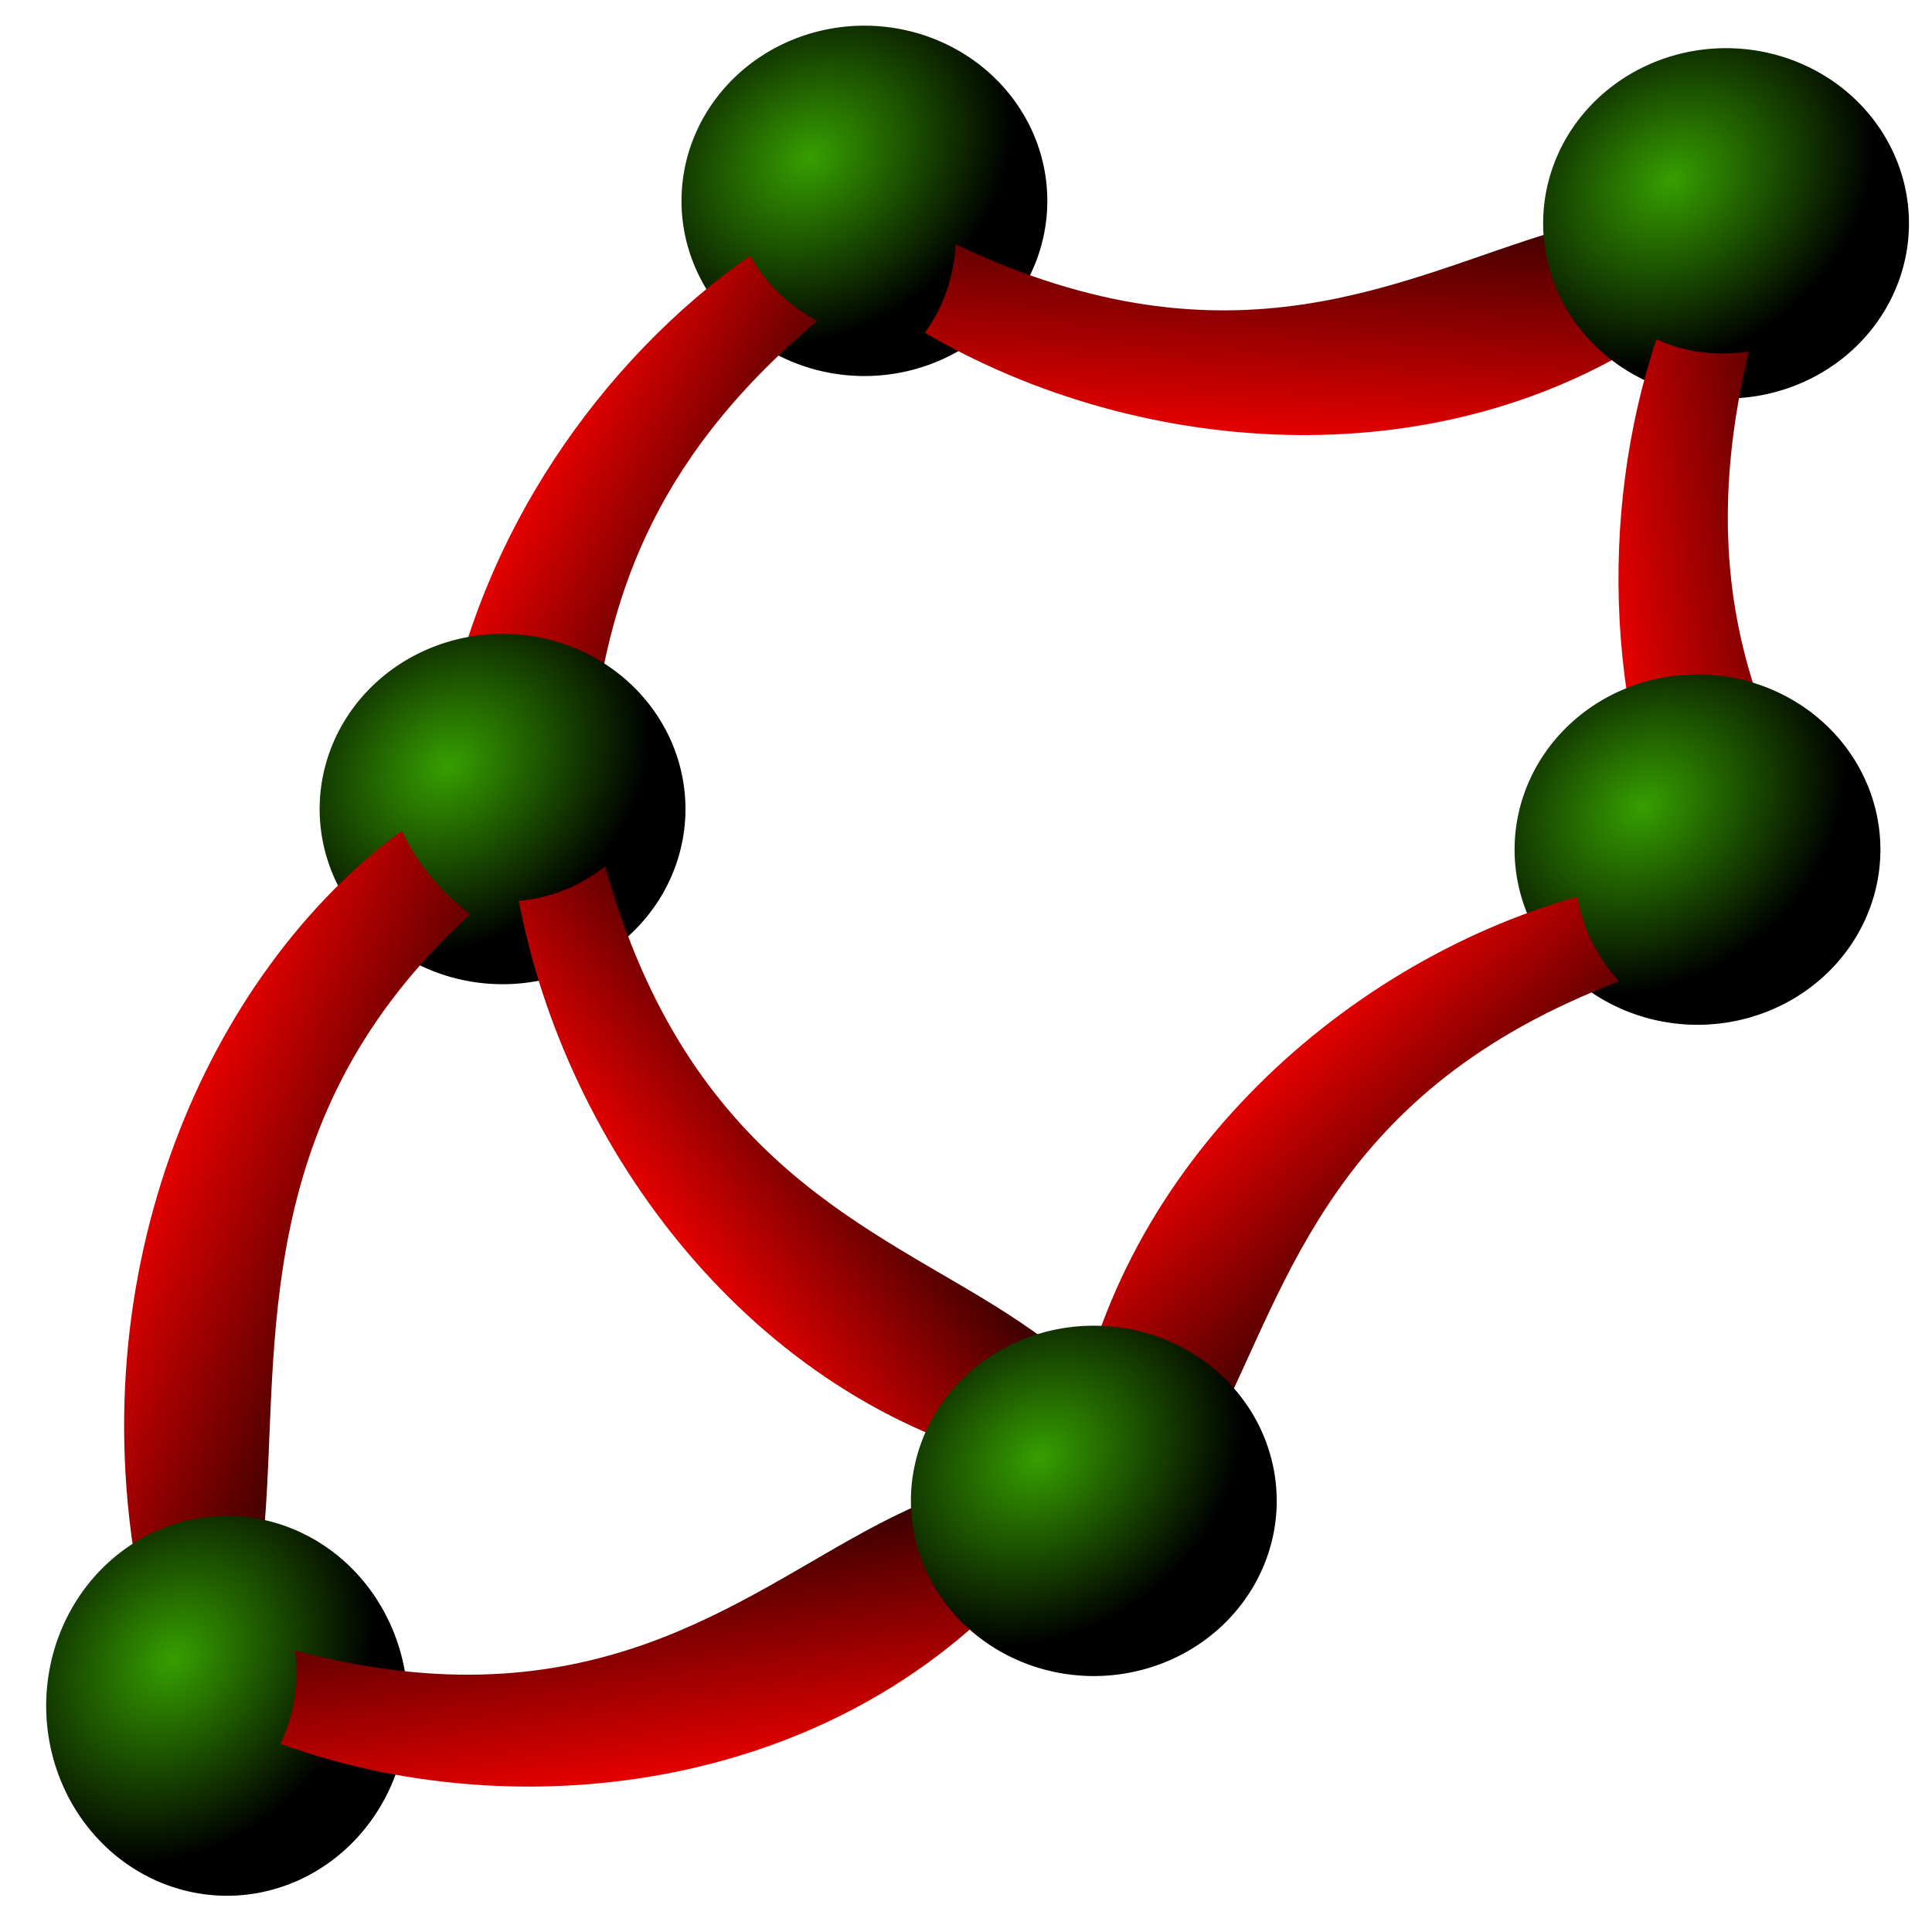 <?xml version="1.0" encoding="UTF-8" standalone="no"?>
<!-- Created with Inkscape (http://www.inkscape.org/) -->
<svg
   xmlns:dc="http://purl.org/dc/elements/1.1/"
   xmlns:cc="http://web.resource.org/cc/"
   xmlns:rdf="http://www.w3.org/1999/02/22-rdf-syntax-ns#"
   xmlns:svg="http://www.w3.org/2000/svg"
   xmlns="http://www.w3.org/2000/svg"
   xmlns:xlink="http://www.w3.org/1999/xlink"
   xmlns:sodipodi="http://sodipodi.sourceforge.net/DTD/sodipodi-0.dtd"
   xmlns:inkscape="http://www.inkscape.org/namespaces/inkscape"
   width="64"
   height="64"
   id="svg2"
   sodipodi:version="0.32"
   inkscape:version="0.45.1"
   version="1.0"
   sodipodi:docbase="/home/leo/eclipse-workspace/p2p_vis/images/icons/model"
   sodipodi:docname="OverlayUniverse.svg"
   inkscape:output_extension="org.inkscape.output.svg.inkscape"
   inkscape:export-filename="/home/leo/eclipse-workspace/p2p_vis/images/icons/model/OverlayUniverse16_16.png"
   inkscape:export-xdpi="22.5"
   inkscape:export-ydpi="22.5">
  <defs
     id="defs4">
    <linearGradient
       id="linearGradient3292">
      <stop
         style="stop-color:#000000;stop-opacity:1;"
         offset="0"
         id="stop3294" />
      <stop
         style="stop-color:#f60000;stop-opacity:1;"
         offset="1"
         id="stop3296" />
    </linearGradient>
    <linearGradient
       id="linearGradient3134">
      <stop
         style="stop-color:#369f00;stop-opacity:1;"
         offset="0"
         id="stop3136" />
      <stop
         style="stop-color:#000000;stop-opacity:1;"
         offset="1"
         id="stop3138" />
    </linearGradient>
    <radialGradient
       inkscape:collect="always"
       xlink:href="#linearGradient3134"
       id="radialGradient3140"
       cx="168.854"
       cy="83.591"
       fx="168.854"
       fy="83.591"
       r="66.786"
       gradientTransform="matrix(0.968,-0.674,0.55,0.79,-81.906,156.527)"
       gradientUnits="userSpaceOnUse" />
    <linearGradient
       id="linearGradient3141">
      <stop
         style="stop-color:#ffee31;stop-opacity:1;"
         offset="0"
         id="stop3143" />
      <stop
         style="stop-color:#bc4a00;stop-opacity:1;"
         offset="1"
         id="stop3145" />
    </linearGradient>
    <linearGradient
       inkscape:collect="always"
       xlink:href="#linearGradient3141"
       id="linearGradient3147"
       x1="19.464"
       y1="19.536"
       x2="9.023"
       y2="48.38"
       gradientUnits="userSpaceOnUse" />
    <linearGradient
       inkscape:collect="always"
       xlink:href="#linearGradient3141"
       id="linearGradient3159"
       gradientUnits="userSpaceOnUse"
       x1="19.464"
       y1="19.536"
       x2="9.023"
       y2="48.38"
       gradientTransform="translate(27.5,0.179)" />
    <radialGradient
       inkscape:collect="always"
       xlink:href="#linearGradient3134"
       id="radialGradient3288"
       gradientUnits="userSpaceOnUse"
       gradientTransform="matrix(0.968,-0.674,0.55,0.79,-81.906,156.527)"
       cx="168.854"
       cy="83.591"
       fx="168.854"
       fy="83.591"
       r="66.786" />
    <linearGradient
       inkscape:collect="always"
       xlink:href="#linearGradient3292"
       id="linearGradient3300"
       x1="13.323"
       y1="30.131"
       x2="49.834"
       y2="30.131"
       gradientUnits="userSpaceOnUse" />
    <linearGradient
       inkscape:collect="always"
       xlink:href="#linearGradient3292"
       id="linearGradient3315"
       gradientUnits="userSpaceOnUse"
       x1="13.323"
       y1="30.131"
       x2="49.834"
       y2="30.131" />
    <radialGradient
       inkscape:collect="always"
       xlink:href="#linearGradient3134"
       id="radialGradient3320"
       gradientUnits="userSpaceOnUse"
       gradientTransform="matrix(0.968,-0.674,0.55,0.79,-81.906,156.527)"
       cx="168.854"
       cy="83.591"
       fx="168.854"
       fy="83.591"
       r="66.786" />
    <linearGradient
       inkscape:collect="always"
       xlink:href="#linearGradient3292"
       id="linearGradient3322"
       gradientUnits="userSpaceOnUse"
       x1="32.033"
       y1="35.535"
       x2="21.03"
       y2="23.179"
       gradientTransform="matrix(0.643,-0.302,0.297,0.656,-16.211,30.569)" />
    <linearGradient
       inkscape:collect="always"
       xlink:href="#linearGradient3292"
       id="linearGradient3504"
       gradientUnits="userSpaceOnUse"
       gradientTransform="matrix(-2.4686483e-2,-0.757,0.601,-3.1234121e-2,9.989,60.278)"
       x1="32.033"
       y1="35.535"
       x2="21.03"
       y2="23.179" />
    <radialGradient
       inkscape:collect="always"
       xlink:href="#linearGradient3134"
       id="radialGradient3508"
       gradientUnits="userSpaceOnUse"
       gradientTransform="matrix(0.968,-0.674,0.55,0.79,-81.906,156.527)"
       cx="168.854"
       cy="83.591"
       fx="168.854"
       fy="83.591"
       r="66.786" />
    <linearGradient
       inkscape:collect="always"
       xlink:href="#linearGradient3292"
       id="linearGradient3512"
       gradientUnits="userSpaceOnUse"
       gradientTransform="matrix(-0.654,-0.362,0.279,-0.544,31.406,79.518)"
       x1="32.033"
       y1="35.535"
       x2="21.03"
       y2="23.179" />
    <radialGradient
       inkscape:collect="always"
       xlink:href="#linearGradient3134"
       id="radialGradient3520"
       gradientUnits="userSpaceOnUse"
       gradientTransform="matrix(0.968,-0.674,0.55,0.79,-81.906,156.527)"
       cx="168.854"
       cy="83.591"
       fx="168.854"
       fy="83.591"
       r="66.786" />
    <linearGradient
       inkscape:collect="always"
       xlink:href="#linearGradient3292"
       id="linearGradient3522"
       gradientUnits="userSpaceOnUse"
       gradientTransform="matrix(-0.583,-0.478,0.371,-0.478,48.69,36.467)"
       x1="32.033"
       y1="35.535"
       x2="21.03"
       y2="23.179" />
    <radialGradient
       inkscape:collect="always"
       xlink:href="#linearGradient3134"
       id="radialGradient3524"
       gradientUnits="userSpaceOnUse"
       gradientTransform="matrix(0.968,-0.674,0.55,0.79,-81.906,156.527)"
       cx="168.854"
       cy="83.591"
       fx="168.854"
       fy="83.591"
       r="66.786" />
    <linearGradient
       inkscape:collect="always"
       xlink:href="#linearGradient3292"
       id="linearGradient3533"
       gradientUnits="userSpaceOnUse"
       gradientTransform="matrix(0.676,-0.331,0.273,0.541,-5.627,14.229)"
       x1="32.033"
       y1="35.535"
       x2="21.03"
       y2="23.179" />
    <linearGradient
       inkscape:collect="always"
       xlink:href="#linearGradient3292"
       id="linearGradient3537"
       gradientUnits="userSpaceOnUse"
       gradientTransform="matrix(0.741,-8.6385694e-2,8.5092016e-2,0.606,21.733,24.895)"
       x1="32.033"
       y1="35.535"
       x2="21.03"
       y2="23.179" />
    <radialGradient
       inkscape:collect="always"
       xlink:href="#linearGradient3134"
       id="radialGradient3541"
       gradientUnits="userSpaceOnUse"
       gradientTransform="matrix(0.968,-0.674,0.55,0.79,-81.906,156.527)"
       cx="168.854"
       cy="83.591"
       fx="168.854"
       fy="83.591"
       r="66.786" />
    <linearGradient
       inkscape:collect="always"
       xlink:href="#linearGradient3292"
       id="linearGradient3545"
       gradientUnits="userSpaceOnUse"
       gradientTransform="matrix(0.346,-0.672,0.54,0.27,33.819,34.204)"
       x1="32.033"
       y1="35.535"
       x2="21.03"
       y2="23.179" />
  </defs>
  <sodipodi:namedview
     id="base"
     pagecolor="#ffffff"
     bordercolor="#666666"
     borderopacity="1.0"
     inkscape:pageopacity="0.0"
     inkscape:pageshadow="2"
     inkscape:zoom="0.35"
     inkscape:cx="-286.91192"
     inkscape:cy="-290.75421"
     inkscape:document-units="px"
     inkscape:current-layer="layer1"
     width="64px"
     height="64px"
     inkscape:window-width="924"
     inkscape:window-height="683"
     inkscape:window-x="473"
     inkscape:window-y="207" />
  <g
     inkscape:label="Ebene 1"
     inkscape:groupmode="layer"
     id="layer1">
    <path
       sodipodi:type="arc"
       style="opacity:1;fill:url(#radialGradient3520);fill-opacity:1;stroke:none;stroke-width:1.216;stroke-miterlimit:4;stroke-dasharray:7.299, 7.299;stroke-dashoffset:0;stroke-opacity:0.747"
       id="path3514"
       sodipodi:cx="147.5"
       sodipodi:cy="124.50504"
       sodipodi:rx="66.785713"
       sodipodi:ry="64.285713"
       d="M 214.286 124.505 A 66.786 64.286 0 1 1  80.714,124.505 A 66.786 64.286 0 1 1  214.286 124.505 z"
       transform="matrix(9.0723976e-2,0,0,9.0265515e-2,15.253,-4.585)" />
    <path
       style="fill:url(#linearGradient3522);fill-opacity:1;fill-rule:evenodd;stroke:none;stroke-width:1px;stroke-linecap:butt;stroke-linejoin:miter;stroke-opacity:1"
       d="M 30.636,11.021 C 37.803,15.229 48.066,16 55.542,10.58 C 60.746,6.808 56.828,6.096 51.513,7.667 C 46.472,9.158 40.875,12.485 31.657,8.091 C 31.594,9.155 31.261,10.169 30.636,11.021 z "
       id="path3516"
       sodipodi:nodetypes="csscc" />
    <path
       sodipodi:type="arc"
       style="opacity:1;fill:url(#radialGradient3524);fill-opacity:1;stroke:none;stroke-width:1.216;stroke-miterlimit:4;stroke-dasharray:7.299, 7.299;stroke-dashoffset:0;stroke-opacity:0.747"
       id="path3518"
       sodipodi:cx="147.5"
       sodipodi:cy="124.50504"
       sodipodi:rx="66.785713"
       sodipodi:ry="64.285713"
       d="M 214.286 124.505 A 66.786 64.286 0 1 1  80.714,124.505 A 66.786 64.286 0 1 1  214.286 124.505 z"
       transform="matrix(9.0723976e-2,0,0,9.0265515e-2,43.796,-3.84)" />
    <path
       style="fill:url(#linearGradient3545);fill-opacity:1;fill-rule:evenodd;stroke:none;stroke-width:1px;stroke-linecap:butt;stroke-linejoin:miter;stroke-opacity:1"
       d="M 54.871,11.239 C 52.941,17.045 53.156,24.095 56.057,29.935 C 56.322,29.72 56.567,29.51 56.845,29.302 C 57.912,28.502 59.011,27.785 60.105,27.195 C 58.028,23.455 56.186,18.912 57.933,11.645 C 56.888,11.797 55.825,11.685 54.871,11.239 z "
       id="path3543"
       inkscape:transform-center-x="-4.2223354"
       inkscape:transform-center-y="-1.1613827" />
    <path
       sodipodi:type="arc"
       style="opacity:1;fill:url(#radialGradient3541);fill-opacity:1;stroke:none;stroke-width:1.216;stroke-miterlimit:4;stroke-dasharray:7.299, 7.299;stroke-dashoffset:0;stroke-opacity:0.747"
       id="path3539"
       sodipodi:cx="147.5"
       sodipodi:cy="124.50504"
       sodipodi:rx="66.785713"
       sodipodi:ry="64.285713"
       d="M 214.286 124.505 A 66.786 64.286 0 1 1  80.714,124.505 A 66.786 64.286 0 1 1  214.286 124.505 z"
       transform="matrix(9.0723976e-2,0,0,9.0265515e-2,42.85,16.906)" />
    <path
       style="fill:url(#linearGradient3537);fill-opacity:1;fill-rule:evenodd;stroke:none;stroke-width:1px;stroke-linecap:butt;stroke-linejoin:miter;stroke-opacity:1"
       d="M 52.252,29.709 C 44.329,31.946 36.724,38.847 35.439,48.084 C 34.545,54.514 37.746,52.173 40.283,47.212 C 42.688,42.507 44.169,36.105 53.634,32.511 C 52.921,31.717 52.428,30.763 52.252,29.709 z "
       id="path3535"
       sodipodi:nodetypes="csscc"
       inkscape:transform-center-y="-4.8962248"
       inkscape:transform-center-x="0.35319342" />
    <path
       style="fill:url(#linearGradient3533);fill-opacity:1;fill-rule:evenodd;stroke:none;stroke-width:1px;stroke-linecap:butt;stroke-linejoin:miter;stroke-opacity:1"
       d="M 24.854,8.468 C 19.87,11.965 15.871,17.753 14.744,24.185 C 15.085,24.172 15.405,24.151 15.752,24.151 C 17.081,24.151 18.387,24.237 19.614,24.422 C 20.16,20.17 21.369,15.416 27.071,10.635 C 26.141,10.129 25.356,9.399 24.854,8.468 z "
       id="path3526" />
    <path
       sodipodi:type="arc"
       style="opacity:1;fill:url(#radialGradient3320);fill-opacity:1;stroke:none;stroke-width:1.216;stroke-miterlimit:4;stroke-dasharray:7.299, 7.299;stroke-dashoffset:0;stroke-opacity:0.747"
       id="path3318"
       sodipodi:cx="147.5"
       sodipodi:cy="124.50504"
       sodipodi:rx="66.785713"
       sodipodi:ry="64.285713"
       d="M 214.286 124.505 A 66.786 64.286 0 1 1  80.714,124.505 A 66.786 64.286 0 1 1  214.286 124.505 z"
       transform="matrix(9.0723976e-2,0,0,9.0265515e-2,3.266,15.562)" />
    <path
       style="fill:url(#linearGradient3322);fill-opacity:1;fill-rule:evenodd;stroke:none;stroke-width:1px;stroke-linecap:butt;stroke-linejoin:miter;stroke-opacity:1"
       d="M 13.309,27.524 C 6.91,32.226 2.494,42.073 4.676,52.792 C 6.196,60.252 8.259,56.74 8.768,50.473 C 9.249,44.529 8.274,36.937 15.583,30.286 C 14.646,29.592 13.851,28.658 13.309,27.524 z "
       id="path3290"
       sodipodi:nodetypes="csscc" />
    <path
       sodipodi:type="arc"
       style="opacity:1;fill:url(#radialGradient3140);fill-opacity:1;stroke:none;stroke-width:1.216;stroke-miterlimit:4;stroke-dasharray:7.299, 7.299;stroke-dashoffset:0;stroke-opacity:0.747"
       id="path2162"
       sodipodi:cx="147.5"
       sodipodi:cy="124.50504"
       sodipodi:rx="66.785713"
       sodipodi:ry="64.285713"
       d="M 214.286 124.505 A 66.786 64.286 0 1 1  80.714,124.505 A 66.786 64.286 0 1 1  214.286 124.505 z"
       transform="matrix(8.9697284e-2,0,0,9.7866961e-2,-5.71,44.323)" />
    <path
       style="fill:url(#linearGradient3504);fill-opacity:1;fill-rule:evenodd;stroke:none;stroke-width:1px;stroke-linecap:butt;stroke-linejoin:miter;stroke-opacity:1"
       d="M 17.187,29.842 C 18.739,38.059 24.895,46.376 33.856,48.512 C 40.093,49.998 38.055,46.548 33.392,43.533 C 28.971,40.674 22.808,38.597 20.049,28.698 C 19.212,29.347 18.235,29.759 17.187,29.842 z "
       id="path3502"
       sodipodi:nodetypes="csscc" />
    <path
       style="fill:url(#linearGradient3512);fill-opacity:1;fill-rule:evenodd;stroke:none;stroke-width:1px;stroke-linecap:butt;stroke-linejoin:miter;stroke-opacity:1"
       d="M 9.29,57.768 C 17.033,60.572 27.196,59.387 33.548,52.608 C 37.969,47.889 34.015,47.927 29.098,50.49 C 24.436,52.92 19.552,57.274 9.772,54.676 C 9.898,55.74 9.752,56.806 9.29,57.768 z "
       id="path3510"
       sodipodi:nodetypes="csscc" />
    <path
       sodipodi:type="arc"
       style="opacity:1;fill:url(#radialGradient3508);fill-opacity:1;stroke:none;stroke-width:1.216;stroke-miterlimit:4;stroke-dasharray:7.299, 7.299;stroke-dashoffset:0;stroke-opacity:0.747"
       id="path3506"
       sodipodi:cx="147.5"
       sodipodi:cy="124.50504"
       sodipodi:rx="66.785713"
       sodipodi:ry="64.285713"
       d="M 214.286 124.505 A 66.786 64.286 0 1 1  80.714,124.505 A 66.786 64.286 0 1 1  214.286 124.505 z"
       transform="matrix(9.0723976e-2,0,0,9.0265515e-2,22.852,38.48)" />
  </g>
</svg>
